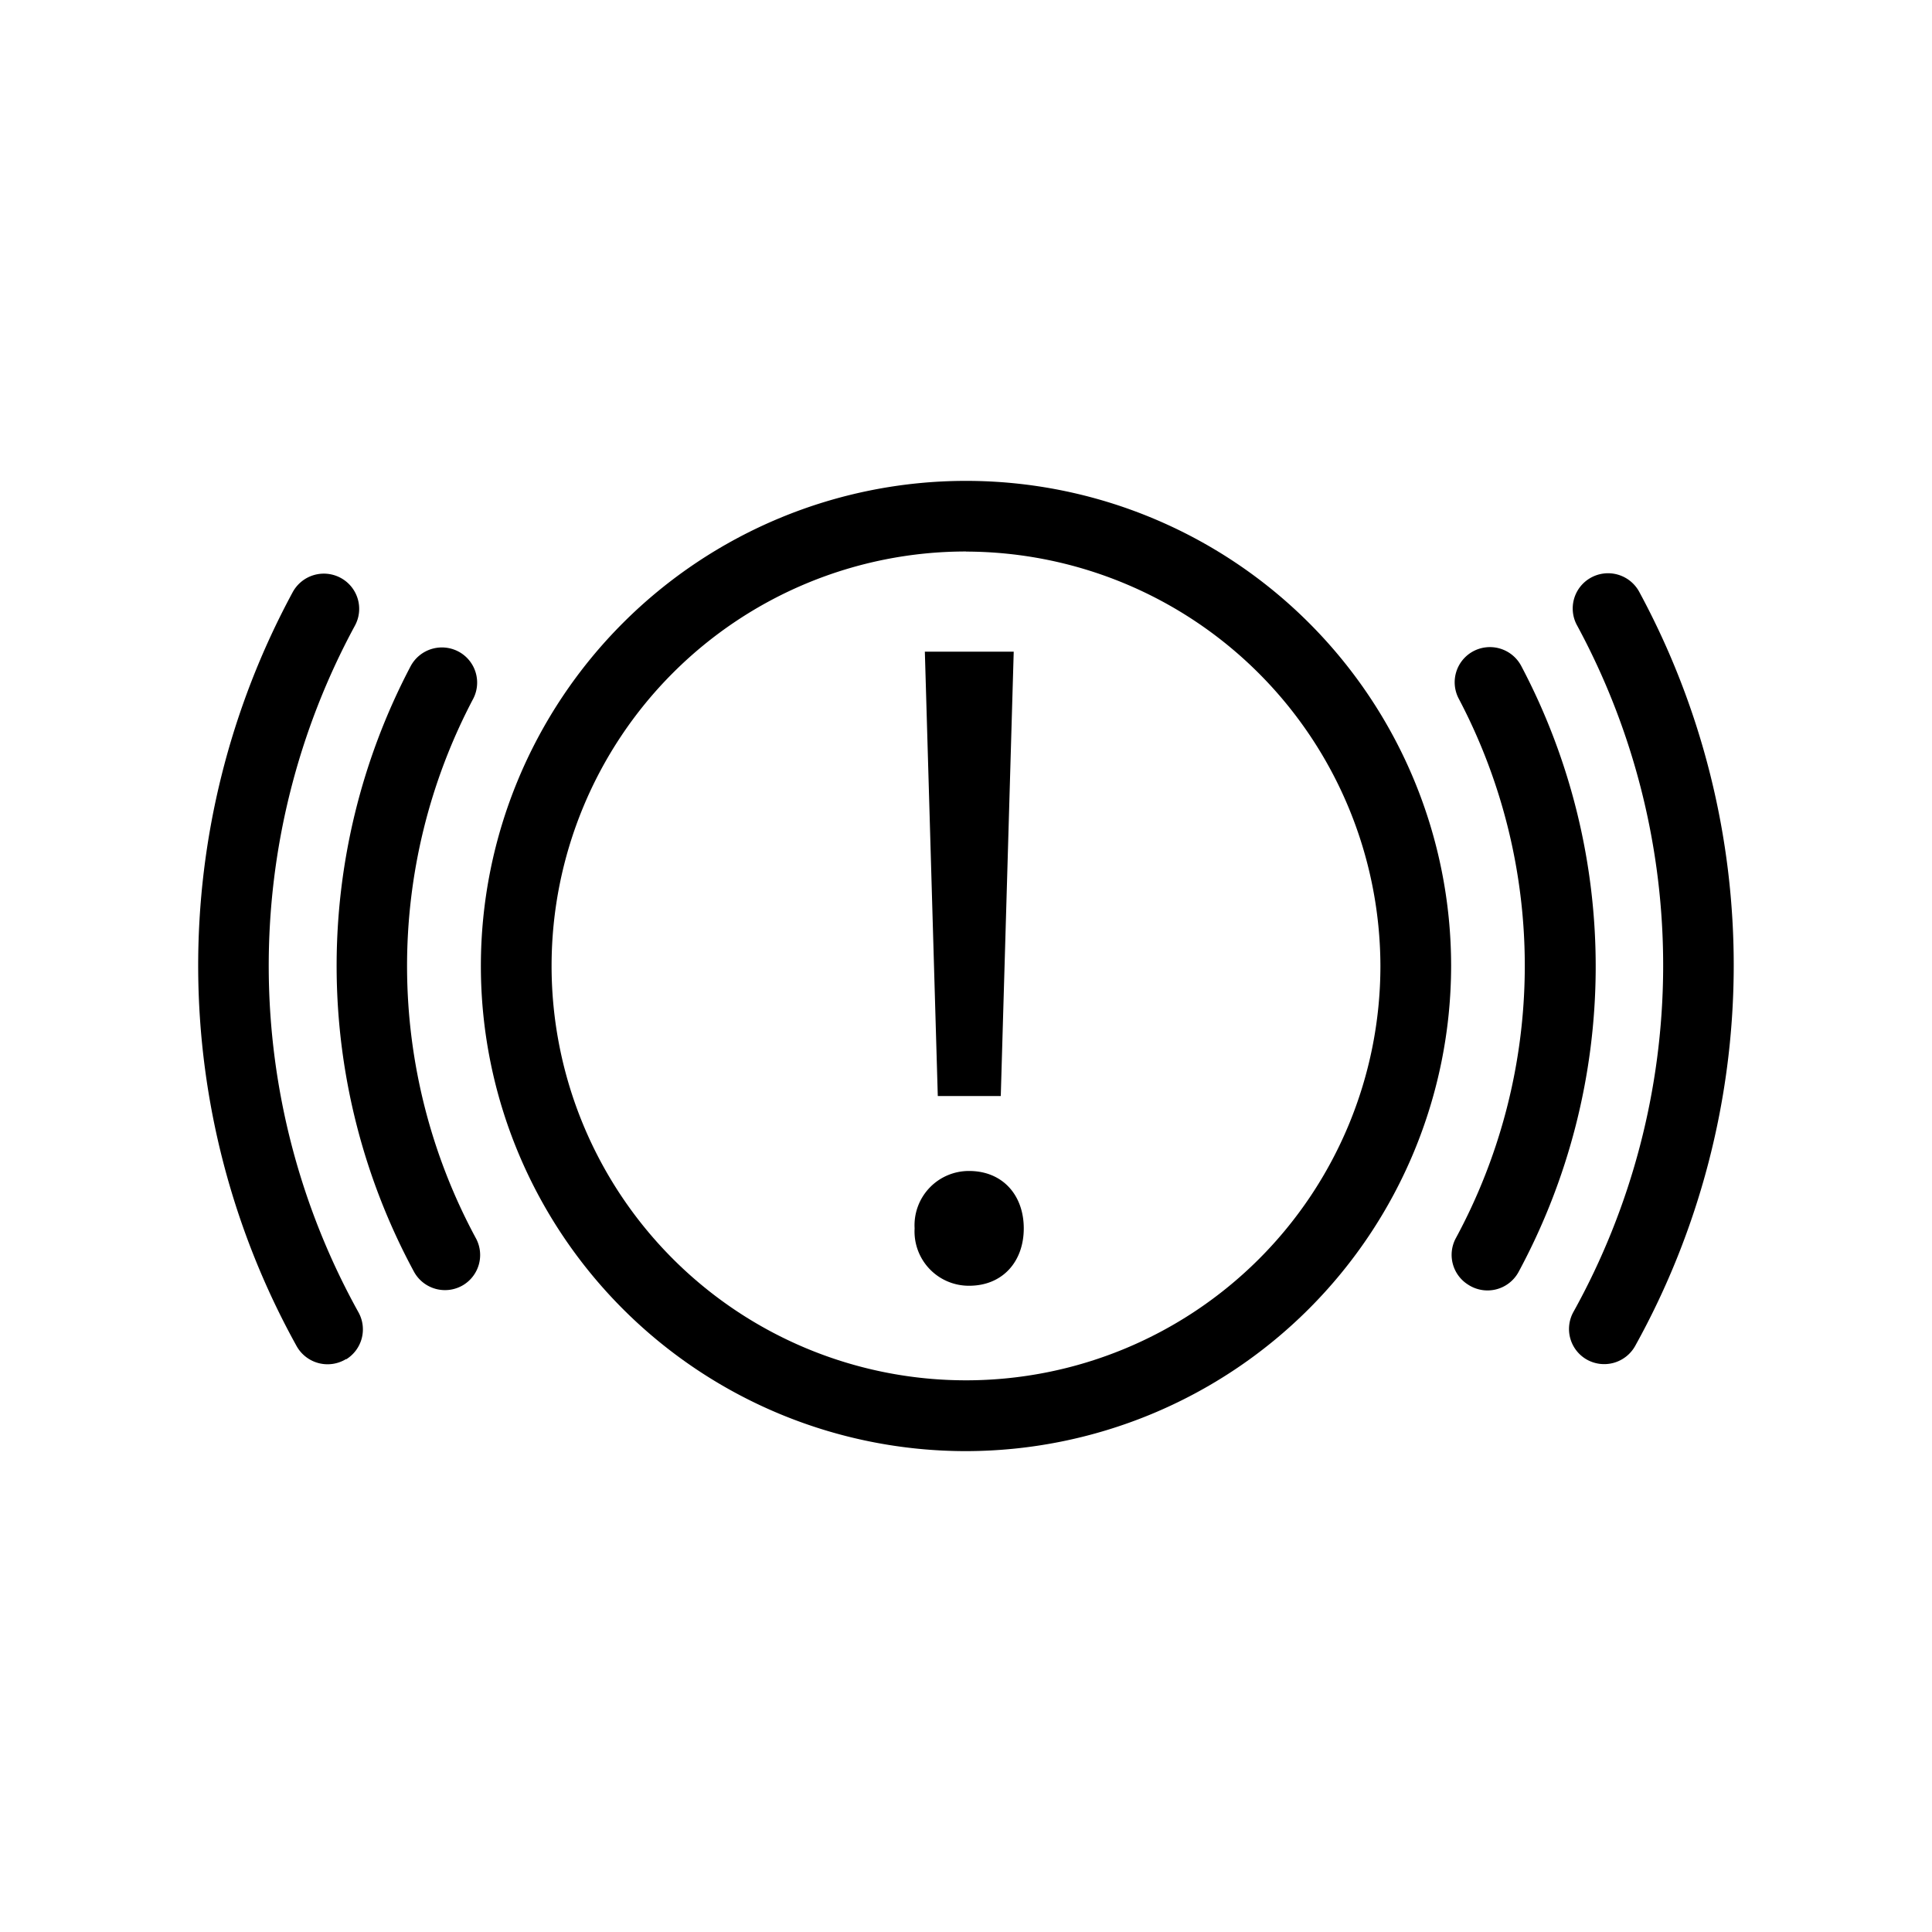 <svg xmlns="http://www.w3.org/2000/svg" viewBox="0 0 200 200"><defs><style>.a{fill:#000;}</style></defs><title>тревога</title><path class="a" d="M100,150.22A50.22,50.22,0,1,1,150.22,100,50.28,50.28,0,0,1,100,150.22Zm0-93.13A42.9,42.9,0,1,0,142.9,100,43,43,0,0,0,100,57.1Z"/><path class="a" d="M48,133a3.66,3.66,0,0,1-5.15-1.36A66.62,66.62,0,0,1,42.49,69a3.67,3.67,0,0,1,5.15-1.45h0A3.64,3.64,0,0,1,49,72.31a59.3,59.3,0,0,0,.29,55.92A3.64,3.64,0,0,1,48,133Z"/><path class="a" d="M152,133h0a3.64,3.64,0,0,1-1.3-4.81A59.3,59.3,0,0,0,151,72.31a3.64,3.64,0,0,1,1.35-4.8h0A3.67,3.67,0,0,1,157.51,69a66.62,66.62,0,0,1-.34,62.73A3.66,3.66,0,0,1,152,133Z"/><path class="a" d="M35.84,140.68a3.67,3.67,0,0,1-5.15-1.36,81.24,81.24,0,0,1-.4-78,3.67,3.67,0,0,1,5.13-1.41h0a3.64,3.64,0,0,1,1.33,4.84,73.92,73.92,0,0,0,.37,71.12,3.64,3.64,0,0,1-1.29,4.85Z"/><path class="a" d="M164.16,140.68h0a3.64,3.64,0,0,1-1.29-4.85,73.93,73.93,0,0,0,.37-71.12,3.64,3.64,0,0,1,1.33-4.84h0a3.67,3.67,0,0,1,5.13,1.41,81.24,81.24,0,0,1-.4,78A3.67,3.67,0,0,1,164.16,140.68Z"/><path class="a" d="M94.68,127.16a5.62,5.62,0,0,1,5.65-5.94c3.45,0,5.65,2.49,5.65,5.94s-2.2,5.94-5.65,5.94A5.62,5.62,0,0,1,94.68,127.16Zm2.4-13.7-1.34-46h9.2l-1.34,46Z"/></svg>